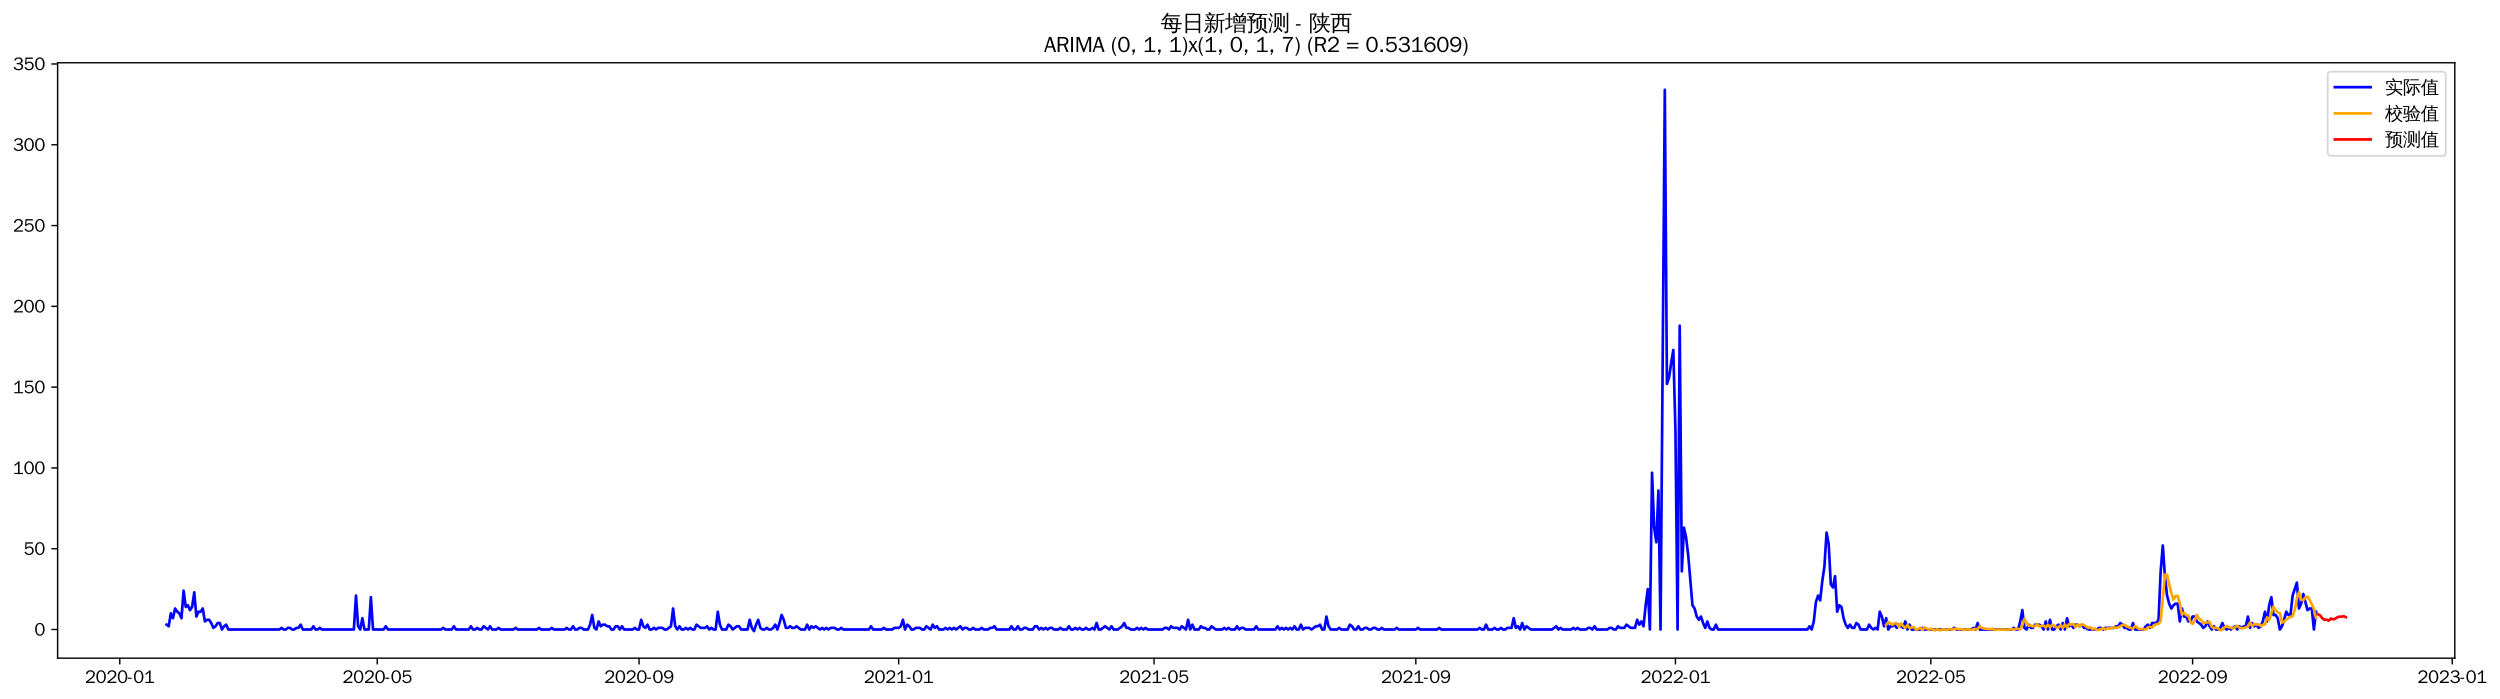 <?xml version="1.0" encoding="utf-8" standalone="no"?>
<!DOCTYPE svg PUBLIC "-//W3C//DTD SVG 1.1//EN"
  "http://www.w3.org/Graphics/SVG/1.1/DTD/svg11.dtd">
<svg xmlns:xlink="http://www.w3.org/1999/xlink" width="1396.654pt" height="390.418pt" viewBox="0 0 1396.654 390.418" xmlns="http://www.w3.org/2000/svg" version="1.1">
 <defs>
  <style type="text/css">*{stroke-linejoin: round; stroke-linecap: butt}</style>
 </defs>
 <g id="figure_1">
  <g id="patch_1">
   <path d="M 0 390.418 
L 1396.654 390.418 
L 1396.654 -0 
L 0 -0 
z
" style="fill: #ffffff"/>
  </g>
  <g id="axes_1">
   <g id="patch_2">
    <path d="M 32.191 367.701 
L 1371.391 367.701 
L 1371.391 35.061 
L 32.191 35.061 
z
" style="fill: #ffffff"/>
   </g>
   <g id="matplotlib.axis_1">
    <g id="xtick_1">
     <g id="line2d_1">
      <defs>
       <path id="md386ec01cc" d="M 0 0 
L 0 3.5 
" style="stroke: #000000; stroke-width: 0.8"/>
      </defs>
      <g>
       <use xlink:href="#md386ec01cc" x="66.907" y="367.701" style="stroke: #000000; stroke-width: 0.8"/>
      </g>
     </g>
     <g id="text_1">
      <!-- 2020-01 -->
      <g transform="translate(47.417 381.557)scale(0.1 -0.1)">
       <defs>
        <path id="WenQuanYiZenHei-32" d="M 3488 0 
L 369 0 
L 369 456 
L 2150 1850 
Q 2931 2463 2931 3144 
Q 2931 3619 2488 3863 
Q 2231 4013 1931 4013 
Q 1425 4013 1113 3619 
Q 894 3356 881 3013 
L 369 3169 
Q 531 3981 1213 4300 
Q 1544 4456 1950 4456 
Q 2631 4456 3088 4044 
L 3225 3888 
L 3350 3706 
Q 3481 3444 3481 3144 
Q 3481 2313 2519 1569 
L 1069 456 
L 3488 456 
L 3488 0 
z
" transform="scale(0.016)"/>
        <path id="WenQuanYiZenHei-30" d="M 3581 2175 
Q 3581 1288 3169 638 
Q 2713 -63 1938 -63 
Q 1025 -63 563 831 
Q 256 1425 256 2188 
Q 256 3188 700 3819 
Q 1138 4456 1888 4456 
Q 2863 4456 3306 3500 
Q 3581 2925 3581 2175 
z
M 3019 2100 
Q 3019 3356 2500 3806 
L 2350 3919 
Q 2144 4031 1888 4031 
Q 1100 4031 888 2956 
Q 819 2625 819 2225 
Q 819 1013 1338 569 
Q 1588 356 1938 356 
Q 2675 356 2925 1294 
Q 3019 1663 3019 2100 
z
" transform="scale(0.016)"/>
        <path id="WenQuanYiZenHei-2d" d="M 1363 1444 
L 0 1444 
L 0 1844 
L 1363 1844 
L 1363 1444 
z
" transform="scale(0.016)"/>
        <path id="WenQuanYiZenHei-31" d="M 3556 0 
L 488 0 
L 488 406 
L 1800 406 
L 1800 3725 
Q 1231 3125 588 2788 
L 588 3338 
Q 1456 3781 1931 4388 
L 2331 4388 
L 2331 406 
L 3556 406 
L 3556 0 
z
" transform="scale(0.016)"/>
       </defs>
       <use xlink:href="#WenQuanYiZenHei-32"/>
       <use xlink:href="#WenQuanYiZenHei-30" x="59.961"/>
       <use xlink:href="#WenQuanYiZenHei-32" x="119.922"/>
       <use xlink:href="#WenQuanYiZenHei-30" x="179.883"/>
       <use xlink:href="#WenQuanYiZenHei-2d" x="239.844"/>
       <use xlink:href="#WenQuanYiZenHei-30" x="269.824"/>
       <use xlink:href="#WenQuanYiZenHei-31" x="329.785"/>
      </g>
     </g>
    </g>
    <g id="xtick_2">
     <g id="line2d_2">
      <g>
       <use xlink:href="#md386ec01cc" x="210.766" y="367.701" style="stroke: #000000; stroke-width: 0.8"/>
      </g>
     </g>
     <g id="text_2">
      <!-- 2020-05 -->
      <g transform="translate(191.277 381.557)scale(0.1 -0.1)">
       <defs>
        <path id="WenQuanYiZenHei-35" d="M 3531 1488 
Q 3531 688 2913 250 
Q 2456 -63 1844 -63 
Q 1175 -63 706 350 
Q 413 613 306 975 
L 781 1131 
Q 1000 538 1569 406 
Q 1706 369 1856 369 
Q 2550 369 2850 869 
Q 3000 1131 3000 1494 
Q 3000 2056 2581 2356 
Q 2319 2538 1969 2538 
Q 1400 2538 1031 2075 
Q 981 2013 938 1938 
L 500 2031 
L 644 4388 
L 3244 4388 
L 3200 3919 
L 1044 3919 
L 950 2500 
Q 1431 2975 2006 2975 
Q 2713 2975 3163 2475 
Q 3531 2063 3531 1488 
z
" transform="scale(0.016)"/>
       </defs>
       <use xlink:href="#WenQuanYiZenHei-32"/>
       <use xlink:href="#WenQuanYiZenHei-30" x="59.961"/>
       <use xlink:href="#WenQuanYiZenHei-32" x="119.922"/>
       <use xlink:href="#WenQuanYiZenHei-30" x="179.883"/>
       <use xlink:href="#WenQuanYiZenHei-2d" x="239.844"/>
       <use xlink:href="#WenQuanYiZenHei-30" x="269.824"/>
       <use xlink:href="#WenQuanYiZenHei-35" x="329.785"/>
      </g>
     </g>
    </g>
    <g id="xtick_3">
     <g id="line2d_3">
      <g>
       <use xlink:href="#md386ec01cc" x="357.004" y="367.701" style="stroke: #000000; stroke-width: 0.8"/>
      </g>
     </g>
     <g id="text_3">
      <!-- 2020-09 -->
      <g transform="translate(337.514 381.557)scale(0.1 -0.1)">
       <defs>
        <path id="WenQuanYiZenHei-39" d="M 3544 2300 
Q 3544 1163 3019 513 
Q 2563 -63 1775 -63 
Q 956 -63 563 488 
Q 463 631 394 813 
L 838 975 
Q 1025 494 1550 388 
Q 1656 369 1775 369 
Q 2594 369 2900 1325 
Q 3044 1769 3038 2313 
L 3025 2313 
Q 2675 1638 1944 1544 
Q 1844 1531 1744 1531 
Q 1050 1531 625 2031 
Q 294 2419 294 2963 
Q 294 3656 813 4094 
Q 1238 4456 1819 4456 
Q 2988 4456 3381 3363 
Q 3544 2900 3544 2300 
z
M 2925 2994 
Q 2925 3563 2469 3844 
Q 2206 4006 1863 4006 
Q 1275 4006 988 3563 
Q 844 3344 825 3056 
Q 819 3006 819 2956 
Q 819 2413 1269 2131 
Q 1538 1963 1875 1963 
Q 2363 1963 2681 2350 
Q 2925 2638 2925 2994 
z
" transform="scale(0.016)"/>
       </defs>
       <use xlink:href="#WenQuanYiZenHei-32"/>
       <use xlink:href="#WenQuanYiZenHei-30" x="59.961"/>
       <use xlink:href="#WenQuanYiZenHei-32" x="119.922"/>
       <use xlink:href="#WenQuanYiZenHei-30" x="179.883"/>
       <use xlink:href="#WenQuanYiZenHei-2d" x="239.844"/>
       <use xlink:href="#WenQuanYiZenHei-30" x="269.824"/>
       <use xlink:href="#WenQuanYiZenHei-39" x="329.785"/>
      </g>
     </g>
    </g>
    <g id="xtick_4">
     <g id="line2d_4">
      <g>
       <use xlink:href="#md386ec01cc" x="502.052" y="367.701" style="stroke: #000000; stroke-width: 0.8"/>
      </g>
     </g>
     <g id="text_4">
      <!-- 2021-01 -->
      <g transform="translate(482.562 381.557)scale(0.1 -0.1)">
       <use xlink:href="#WenQuanYiZenHei-32"/>
       <use xlink:href="#WenQuanYiZenHei-30" x="59.961"/>
       <use xlink:href="#WenQuanYiZenHei-32" x="119.922"/>
       <use xlink:href="#WenQuanYiZenHei-31" x="179.883"/>
       <use xlink:href="#WenQuanYiZenHei-2d" x="239.844"/>
       <use xlink:href="#WenQuanYiZenHei-30" x="269.824"/>
       <use xlink:href="#WenQuanYiZenHei-31" x="329.785"/>
      </g>
     </g>
    </g>
    <g id="xtick_5">
     <g id="line2d_5">
      <g>
       <use xlink:href="#md386ec01cc" x="644.722" y="367.701" style="stroke: #000000; stroke-width: 0.8"/>
      </g>
     </g>
     <g id="text_5">
      <!-- 2021-05 -->
      <g transform="translate(625.233 381.557)scale(0.1 -0.1)">
       <use xlink:href="#WenQuanYiZenHei-32"/>
       <use xlink:href="#WenQuanYiZenHei-30" x="59.961"/>
       <use xlink:href="#WenQuanYiZenHei-32" x="119.922"/>
       <use xlink:href="#WenQuanYiZenHei-31" x="179.883"/>
       <use xlink:href="#WenQuanYiZenHei-2d" x="239.844"/>
       <use xlink:href="#WenQuanYiZenHei-30" x="269.824"/>
       <use xlink:href="#WenQuanYiZenHei-35" x="329.785"/>
      </g>
     </g>
    </g>
    <g id="xtick_6">
     <g id="line2d_6">
      <g>
       <use xlink:href="#md386ec01cc" x="790.96" y="367.701" style="stroke: #000000; stroke-width: 0.8"/>
      </g>
     </g>
     <g id="text_6">
      <!-- 2021-09 -->
      <g transform="translate(771.47 381.557)scale(0.1 -0.1)">
       <use xlink:href="#WenQuanYiZenHei-32"/>
       <use xlink:href="#WenQuanYiZenHei-30" x="59.961"/>
       <use xlink:href="#WenQuanYiZenHei-32" x="119.922"/>
       <use xlink:href="#WenQuanYiZenHei-31" x="179.883"/>
       <use xlink:href="#WenQuanYiZenHei-2d" x="239.844"/>
       <use xlink:href="#WenQuanYiZenHei-30" x="269.824"/>
       <use xlink:href="#WenQuanYiZenHei-39" x="329.785"/>
      </g>
     </g>
    </g>
    <g id="xtick_7">
     <g id="line2d_7">
      <g>
       <use xlink:href="#md386ec01cc" x="936.008" y="367.701" style="stroke: #000000; stroke-width: 0.8"/>
      </g>
     </g>
     <g id="text_7">
      <!-- 2022-01 -->
      <g transform="translate(916.518 381.557)scale(0.1 -0.1)">
       <use xlink:href="#WenQuanYiZenHei-32"/>
       <use xlink:href="#WenQuanYiZenHei-30" x="59.961"/>
       <use xlink:href="#WenQuanYiZenHei-32" x="119.922"/>
       <use xlink:href="#WenQuanYiZenHei-32" x="179.883"/>
       <use xlink:href="#WenQuanYiZenHei-2d" x="239.844"/>
       <use xlink:href="#WenQuanYiZenHei-30" x="269.824"/>
       <use xlink:href="#WenQuanYiZenHei-31" x="329.785"/>
      </g>
     </g>
    </g>
    <g id="xtick_8">
     <g id="line2d_8">
      <g>
       <use xlink:href="#md386ec01cc" x="1078.678" y="367.701" style="stroke: #000000; stroke-width: 0.8"/>
      </g>
     </g>
     <g id="text_8">
      <!-- 2022-05 -->
      <g transform="translate(1059.189 381.557)scale(0.1 -0.1)">
       <use xlink:href="#WenQuanYiZenHei-32"/>
       <use xlink:href="#WenQuanYiZenHei-30" x="59.961"/>
       <use xlink:href="#WenQuanYiZenHei-32" x="119.922"/>
       <use xlink:href="#WenQuanYiZenHei-32" x="179.883"/>
       <use xlink:href="#WenQuanYiZenHei-2d" x="239.844"/>
       <use xlink:href="#WenQuanYiZenHei-30" x="269.824"/>
       <use xlink:href="#WenQuanYiZenHei-35" x="329.785"/>
      </g>
     </g>
    </g>
    <g id="xtick_9">
     <g id="line2d_9">
      <g>
       <use xlink:href="#md386ec01cc" x="1224.916" y="367.701" style="stroke: #000000; stroke-width: 0.8"/>
      </g>
     </g>
     <g id="text_9">
      <!-- 2022-09 -->
      <g transform="translate(1205.426 381.557)scale(0.1 -0.1)">
       <use xlink:href="#WenQuanYiZenHei-32"/>
       <use xlink:href="#WenQuanYiZenHei-30" x="59.961"/>
       <use xlink:href="#WenQuanYiZenHei-32" x="119.922"/>
       <use xlink:href="#WenQuanYiZenHei-32" x="179.883"/>
       <use xlink:href="#WenQuanYiZenHei-2d" x="239.844"/>
       <use xlink:href="#WenQuanYiZenHei-30" x="269.824"/>
       <use xlink:href="#WenQuanYiZenHei-39" x="329.785"/>
      </g>
     </g>
    </g>
    <g id="xtick_10">
     <g id="line2d_10">
      <g>
       <use xlink:href="#md386ec01cc" x="1369.964" y="367.701" style="stroke: #000000; stroke-width: 0.8"/>
      </g>
     </g>
     <g id="text_10">
      <!-- 2023-01 -->
      <g transform="translate(1350.474 381.557)scale(0.1 -0.1)">
       <defs>
        <path id="WenQuanYiZenHei-33" d="M 3588 1231 
Q 3588 494 2875 144 
Q 2450 -63 1925 -63 
Q 1044 -63 556 488 
Q 356 706 256 1000 
L 769 1169 
Q 994 375 1913 375 
Q 2631 375 2900 788 
Q 3019 975 3019 1231 
Q 3019 1638 2638 1881 
Q 2325 2081 1613 2069 
L 1338 2069 
L 1338 2494 
Q 1969 2494 2094 2506 
Q 2325 2544 2463 2613 
Q 2763 2756 2844 3100 
Q 2863 3169 2863 3244 
Q 2863 3744 2381 3944 
L 2163 4006 
Q 2056 4025 1931 4025 
Q 1388 4025 1075 3631 
Q 969 3488 906 3313 
L 419 3456 
Q 675 4150 1400 4369 
Q 1669 4456 1975 4456 
Q 2694 4456 3106 4050 
Q 3419 3744 3419 3275 
Q 3419 2813 3025 2513 
Q 2825 2356 2575 2319 
L 2575 2306 
Q 3181 2213 3450 1769 
Q 3588 1525 3588 1231 
z
" transform="scale(0.016)"/>
       </defs>
       <use xlink:href="#WenQuanYiZenHei-32"/>
       <use xlink:href="#WenQuanYiZenHei-30" x="59.961"/>
       <use xlink:href="#WenQuanYiZenHei-32" x="119.922"/>
       <use xlink:href="#WenQuanYiZenHei-33" x="179.883"/>
       <use xlink:href="#WenQuanYiZenHei-2d" x="239.844"/>
       <use xlink:href="#WenQuanYiZenHei-30" x="269.824"/>
       <use xlink:href="#WenQuanYiZenHei-31" x="329.785"/>
      </g>
     </g>
    </g>
   </g>
   <g id="matplotlib.axis_2">
    <g id="ytick_1">
     <g id="line2d_11">
      <defs>
       <path id="mc57e47aea0" d="M 0 0 
L -3.5 0 
" style="stroke: #000000; stroke-width: 0.8"/>
      </defs>
      <g>
       <use xlink:href="#mc57e47aea0" x="32.191" y="351.678" style="stroke: #000000; stroke-width: 0.8"/>
      </g>
     </g>
     <g id="text_11">
      <!-- 0 -->
      <g transform="translate(19.194 355.106)scale(0.1 -0.1)">
       <use xlink:href="#WenQuanYiZenHei-30"/>
      </g>
     </g>
    </g>
    <g id="ytick_2">
     <g id="line2d_12">
      <g>
       <use xlink:href="#mc57e47aea0" x="32.191" y="306.544" style="stroke: #000000; stroke-width: 0.8"/>
      </g>
     </g>
     <g id="text_12">
      <!-- 50 -->
      <g transform="translate(13.197 309.972)scale(0.1 -0.1)">
       <use xlink:href="#WenQuanYiZenHei-35"/>
       <use xlink:href="#WenQuanYiZenHei-30" x="59.961"/>
      </g>
     </g>
    </g>
    <g id="ytick_3">
     <g id="line2d_13">
      <g>
       <use xlink:href="#mc57e47aea0" x="32.191" y="261.41" style="stroke: #000000; stroke-width: 0.8"/>
      </g>
     </g>
     <g id="text_13">
      <!-- 100 -->
      <g transform="translate(7.2 264.838)scale(0.1 -0.1)">
       <use xlink:href="#WenQuanYiZenHei-31"/>
       <use xlink:href="#WenQuanYiZenHei-30" x="59.961"/>
       <use xlink:href="#WenQuanYiZenHei-30" x="119.922"/>
      </g>
     </g>
    </g>
    <g id="ytick_4">
     <g id="line2d_14">
      <g>
       <use xlink:href="#mc57e47aea0" x="32.191" y="216.275" style="stroke: #000000; stroke-width: 0.8"/>
      </g>
     </g>
     <g id="text_14">
      <!-- 150 -->
      <g transform="translate(7.2 219.703)scale(0.1 -0.1)">
       <use xlink:href="#WenQuanYiZenHei-31"/>
       <use xlink:href="#WenQuanYiZenHei-35" x="59.961"/>
       <use xlink:href="#WenQuanYiZenHei-30" x="119.922"/>
      </g>
     </g>
    </g>
    <g id="ytick_5">
     <g id="line2d_15">
      <g>
       <use xlink:href="#mc57e47aea0" x="32.191" y="171.141" style="stroke: #000000; stroke-width: 0.8"/>
      </g>
     </g>
     <g id="text_15">
      <!-- 200 -->
      <g transform="translate(7.2 174.569)scale(0.1 -0.1)">
       <use xlink:href="#WenQuanYiZenHei-32"/>
       <use xlink:href="#WenQuanYiZenHei-30" x="59.961"/>
       <use xlink:href="#WenQuanYiZenHei-30" x="119.922"/>
      </g>
     </g>
    </g>
    <g id="ytick_6">
     <g id="line2d_16">
      <g>
       <use xlink:href="#mc57e47aea0" x="32.191" y="126.007" style="stroke: #000000; stroke-width: 0.8"/>
      </g>
     </g>
     <g id="text_16">
      <!-- 250 -->
      <g transform="translate(7.2 129.435)scale(0.1 -0.1)">
       <use xlink:href="#WenQuanYiZenHei-32"/>
       <use xlink:href="#WenQuanYiZenHei-35" x="59.961"/>
       <use xlink:href="#WenQuanYiZenHei-30" x="119.922"/>
      </g>
     </g>
    </g>
    <g id="ytick_7">
     <g id="line2d_17">
      <g>
       <use xlink:href="#mc57e47aea0" x="32.191" y="80.872" style="stroke: #000000; stroke-width: 0.8"/>
      </g>
     </g>
     <g id="text_17">
      <!-- 300 -->
      <g transform="translate(7.2 84.3)scale(0.1 -0.1)">
       <use xlink:href="#WenQuanYiZenHei-33"/>
       <use xlink:href="#WenQuanYiZenHei-30" x="59.961"/>
       <use xlink:href="#WenQuanYiZenHei-30" x="119.922"/>
      </g>
     </g>
    </g>
    <g id="ytick_8">
     <g id="line2d_18">
      <g>
       <use xlink:href="#mc57e47aea0" x="32.191" y="35.738" style="stroke: #000000; stroke-width: 0.8"/>
      </g>
     </g>
     <g id="text_18">
      <!-- 350 -->
      <g transform="translate(7.2 39.166)scale(0.1 -0.1)">
       <use xlink:href="#WenQuanYiZenHei-33"/>
       <use xlink:href="#WenQuanYiZenHei-35" x="59.961"/>
       <use xlink:href="#WenQuanYiZenHei-30" x="119.922"/>
      </g>
     </g>
    </g>
   </g>
   <g id="line2d_19">
    <path d="M 93.063 348.97 
L 94.252 349.873 
L 95.441 342.651 
L 96.63 345.36 
L 97.819 339.943 
L 99.008 341.749 
L 100.197 342.651 
L 101.386 345.36 
L 102.575 330.014 
L 103.764 339.041 
L 104.953 338.138 
L 106.141 340.846 
L 107.33 339.041 
L 108.519 330.917 
L 109.708 344.457 
L 110.897 341.749 
L 112.086 341.749 
L 113.275 339.943 
L 114.464 347.165 
L 115.653 346.262 
L 116.842 346.262 
L 118.031 348.068 
L 119.22 350.776 
L 120.409 349.873 
L 121.597 348.068 
L 122.786 348.068 
L 123.975 351.678 
L 125.164 349.873 
L 126.353 348.97 
L 127.542 351.678 
L 156.076 351.678 
L 157.265 350.776 
L 158.454 351.678 
L 159.643 351.678 
L 160.832 350.776 
L 162.021 350.776 
L 163.21 351.678 
L 164.399 351.678 
L 165.588 350.776 
L 166.776 350.776 
L 167.965 348.97 
L 169.154 351.678 
L 173.91 351.678 
L 175.099 349.873 
L 176.288 351.678 
L 177.477 351.678 
L 178.666 350.776 
L 179.855 351.678 
L 197.688 351.678 
L 198.877 332.722 
L 200.066 349.873 
L 201.255 351.678 
L 202.444 345.36 
L 203.633 351.678 
L 206.011 351.678 
L 207.2 333.625 
L 208.389 351.678 
L 214.333 351.678 
L 215.522 349.873 
L 216.711 351.678 
L 246.434 351.678 
L 247.623 350.776 
L 248.812 351.678 
L 252.379 351.678 
L 253.568 349.873 
L 254.757 351.678 
L 261.89 351.678 
L 263.079 349.873 
L 264.268 351.678 
L 265.457 351.678 
L 266.646 350.776 
L 267.835 351.678 
L 269.024 351.678 
L 270.212 349.873 
L 272.59 351.678 
L 273.779 349.873 
L 274.968 351.678 
L 277.346 351.678 
L 278.535 350.776 
L 279.724 351.678 
L 286.857 351.678 
L 288.046 350.776 
L 289.235 351.678 
L 299.936 351.678 
L 301.124 350.776 
L 302.313 351.678 
L 307.069 351.678 
L 308.258 350.776 
L 309.447 351.678 
L 315.391 351.678 
L 316.58 350.776 
L 317.769 351.678 
L 318.958 351.678 
L 320.147 349.873 
L 321.336 351.678 
L 322.525 351.678 
L 323.714 350.776 
L 324.903 350.776 
L 326.092 351.678 
L 328.47 351.678 
L 329.659 348.97 
L 330.847 343.554 
L 332.036 350.776 
L 333.225 351.678 
L 334.414 347.165 
L 335.603 349.873 
L 336.792 348.97 
L 337.981 348.97 
L 339.17 349.873 
L 340.359 349.873 
L 341.548 351.678 
L 342.737 351.678 
L 343.926 349.873 
L 345.114 349.873 
L 346.303 351.678 
L 347.492 349.873 
L 348.681 351.678 
L 353.437 351.678 
L 354.626 350.776 
L 355.815 351.678 
L 357.004 351.678 
L 358.193 346.262 
L 359.382 349.873 
L 360.57 350.776 
L 361.759 348.97 
L 362.948 351.678 
L 364.137 351.678 
L 365.326 350.776 
L 366.515 351.678 
L 367.704 350.776 
L 370.082 350.776 
L 371.271 351.678 
L 372.46 351.678 
L 374.837 349.873 
L 376.026 339.943 
L 377.215 349.873 
L 378.404 351.678 
L 379.593 349.873 
L 380.782 351.678 
L 381.971 351.678 
L 383.16 350.776 
L 384.349 351.678 
L 385.538 350.776 
L 386.727 351.678 
L 387.916 351.678 
L 389.105 348.97 
L 391.482 350.776 
L 393.86 350.776 
L 395.049 349.873 
L 396.238 351.678 
L 397.427 350.776 
L 398.616 351.678 
L 399.805 351.678 
L 400.994 341.749 
L 402.183 348.97 
L 403.372 351.678 
L 405.749 351.678 
L 406.938 348.97 
L 408.127 349.873 
L 409.316 351.678 
L 411.694 349.873 
L 412.883 349.873 
L 414.072 351.678 
L 417.639 351.678 
L 418.828 346.262 
L 420.016 350.776 
L 421.205 352.581 
L 422.394 348.97 
L 423.583 346.262 
L 424.772 350.776 
L 425.961 351.678 
L 427.15 351.678 
L 428.339 350.776 
L 429.528 351.678 
L 430.717 351.678 
L 431.906 350.776 
L 433.095 348.97 
L 434.284 351.678 
L 435.472 348.068 
L 436.661 343.554 
L 437.85 346.262 
L 439.039 350.776 
L 440.228 350.776 
L 441.417 349.873 
L 442.606 350.776 
L 443.795 350.776 
L 444.984 349.873 
L 447.362 351.678 
L 449.739 351.678 
L 450.928 348.97 
L 452.117 351.678 
L 453.306 349.873 
L 454.495 350.776 
L 455.684 349.873 
L 458.062 351.678 
L 459.251 350.776 
L 460.44 351.678 
L 461.629 350.776 
L 462.818 351.678 
L 464.007 350.776 
L 466.384 350.776 
L 467.573 351.678 
L 468.762 351.678 
L 469.951 350.776 
L 471.14 351.678 
L 485.407 351.678 
L 486.596 349.873 
L 487.785 351.678 
L 492.541 351.678 
L 493.73 350.776 
L 494.918 351.678 
L 498.485 351.678 
L 499.674 350.776 
L 502.052 350.776 
L 503.241 349.873 
L 504.43 346.262 
L 505.619 351.678 
L 506.808 348.97 
L 507.997 349.873 
L 509.186 351.678 
L 510.374 351.678 
L 511.563 350.776 
L 513.941 350.776 
L 515.13 351.678 
L 516.319 351.678 
L 517.508 349.873 
L 519.886 351.678 
L 521.075 348.97 
L 522.264 350.776 
L 523.453 349.873 
L 524.641 351.678 
L 527.019 351.678 
L 528.208 350.776 
L 529.397 351.678 
L 530.586 350.776 
L 531.775 351.678 
L 532.964 350.776 
L 534.153 351.678 
L 536.531 349.873 
L 537.72 351.678 
L 538.909 350.776 
L 540.097 350.776 
L 541.286 351.678 
L 542.475 351.678 
L 543.664 350.776 
L 544.853 351.678 
L 547.231 351.678 
L 548.42 350.776 
L 549.609 351.678 
L 551.987 351.678 
L 553.176 350.776 
L 554.364 350.776 
L 555.553 349.873 
L 556.742 351.678 
L 563.876 351.678 
L 565.065 349.873 
L 566.254 351.678 
L 567.443 351.678 
L 568.632 349.873 
L 569.82 351.678 
L 571.009 351.678 
L 572.198 350.776 
L 573.387 350.776 
L 574.576 351.678 
L 576.954 351.678 
L 578.143 349.873 
L 579.332 349.873 
L 580.521 351.678 
L 581.71 350.776 
L 582.899 351.678 
L 584.087 350.776 
L 585.276 351.678 
L 586.465 350.776 
L 587.654 350.776 
L 588.843 351.678 
L 591.221 351.678 
L 592.41 350.776 
L 593.599 351.678 
L 595.977 351.678 
L 597.166 349.873 
L 598.355 351.678 
L 599.543 351.678 
L 600.732 350.776 
L 601.921 351.678 
L 603.11 350.776 
L 604.299 351.678 
L 605.488 351.678 
L 606.677 350.776 
L 607.866 351.678 
L 609.055 351.678 
L 610.244 350.776 
L 611.433 351.678 
L 612.622 348.068 
L 613.811 351.678 
L 614.999 351.678 
L 617.377 349.873 
L 619.755 351.678 
L 620.944 349.873 
L 622.133 351.678 
L 624.511 351.678 
L 626.889 349.873 
L 628.078 348.068 
L 629.266 350.776 
L 630.455 350.776 
L 631.644 351.678 
L 634.022 351.678 
L 635.211 350.776 
L 636.4 351.678 
L 637.589 350.776 
L 638.778 351.678 
L 639.967 350.776 
L 641.156 351.678 
L 649.478 351.678 
L 650.667 350.776 
L 651.856 350.776 
L 653.045 351.678 
L 654.234 349.873 
L 655.423 350.776 
L 657.801 350.776 
L 658.989 351.678 
L 660.178 349.873 
L 662.556 351.678 
L 663.745 346.262 
L 664.934 351.678 
L 666.123 348.97 
L 667.312 351.678 
L 669.69 351.678 
L 670.879 349.873 
L 672.068 350.776 
L 673.257 350.776 
L 674.445 351.678 
L 675.634 351.678 
L 676.823 349.873 
L 679.201 351.678 
L 682.768 351.678 
L 683.957 350.776 
L 685.146 351.678 
L 686.335 350.776 
L 687.524 351.678 
L 689.901 351.678 
L 691.09 349.873 
L 692.279 351.678 
L 693.468 350.776 
L 694.657 350.776 
L 695.846 351.678 
L 700.602 351.678 
L 701.791 349.873 
L 702.98 351.678 
L 712.491 351.678 
L 713.68 349.873 
L 714.869 351.678 
L 716.058 350.776 
L 717.247 351.678 
L 718.436 350.776 
L 719.624 351.678 
L 720.813 350.776 
L 722.002 351.678 
L 723.191 349.873 
L 724.38 351.678 
L 725.569 351.678 
L 726.758 348.97 
L 727.947 351.678 
L 729.136 350.776 
L 731.514 350.776 
L 732.703 351.678 
L 735.08 349.873 
L 736.269 349.873 
L 737.458 348.97 
L 738.647 351.678 
L 739.836 351.678 
L 741.025 344.457 
L 742.214 349.873 
L 743.403 351.678 
L 746.97 351.678 
L 748.159 350.776 
L 749.347 351.678 
L 752.914 351.678 
L 754.103 348.97 
L 755.292 349.873 
L 756.481 351.678 
L 757.67 351.678 
L 758.859 349.873 
L 760.048 351.678 
L 761.237 351.678 
L 762.426 350.776 
L 763.614 350.776 
L 764.803 351.678 
L 765.992 351.678 
L 767.181 350.776 
L 768.37 350.776 
L 769.559 351.678 
L 770.748 351.678 
L 771.937 350.776 
L 773.126 351.678 
L 779.07 351.678 
L 780.259 350.776 
L 781.448 351.678 
L 790.96 351.678 
L 792.149 350.776 
L 793.337 351.678 
L 802.849 351.678 
L 804.038 350.776 
L 805.227 351.678 
L 825.438 351.678 
L 826.627 350.776 
L 827.816 351.678 
L 829.005 351.678 
L 830.194 348.97 
L 831.383 351.678 
L 833.761 351.678 
L 834.95 350.776 
L 836.139 351.678 
L 837.328 351.678 
L 838.516 350.776 
L 839.705 351.678 
L 840.894 351.678 
L 842.083 350.776 
L 844.461 350.776 
L 845.65 345.36 
L 846.839 350.776 
L 848.028 349.873 
L 849.217 351.678 
L 850.406 348.068 
L 851.595 351.678 
L 852.784 349.873 
L 855.161 351.678 
L 867.051 351.678 
L 869.428 349.873 
L 870.617 351.678 
L 871.806 350.776 
L 872.995 351.678 
L 877.751 351.678 
L 878.94 350.776 
L 880.129 351.678 
L 881.318 350.776 
L 882.507 351.678 
L 886.073 351.678 
L 887.262 350.776 
L 888.451 350.776 
L 889.64 351.678 
L 890.829 349.873 
L 892.018 351.678 
L 897.962 351.678 
L 899.151 350.776 
L 900.34 350.776 
L 901.529 351.678 
L 902.718 351.678 
L 903.907 349.873 
L 905.096 350.776 
L 907.474 350.776 
L 908.663 348.97 
L 911.041 350.776 
L 913.418 350.776 
L 914.607 346.262 
L 915.796 348.97 
L 916.985 347.165 
L 918.174 349.873 
L 919.363 338.138 
L 920.552 329.111 
L 921.741 351.678 
L 922.93 264.118 
L 924.119 294.809 
L 925.308 302.933 
L 926.497 274.047 
L 927.686 351.678 
L 930.063 50.181 
L 931.252 214.47 
L 932.441 210.859 
L 933.63 202.735 
L 934.819 195.514 
L 936.008 240.648 
L 937.197 351.678 
L 938.386 181.973 
L 939.575 319.182 
L 940.764 294.809 
L 941.953 300.225 
L 943.141 310.155 
L 945.519 338.138 
L 946.708 339.943 
L 947.897 344.457 
L 949.086 346.262 
L 950.275 344.457 
L 951.464 348.068 
L 952.653 350.776 
L 953.842 347.165 
L 955.031 350.776 
L 956.22 351.678 
L 957.409 351.678 
L 958.597 348.97 
L 959.786 351.678 
L 1009.721 351.678 
L 1010.91 349.873 
L 1012.099 351.678 
L 1013.288 347.165 
L 1014.477 336.333 
L 1015.666 332.722 
L 1016.855 335.43 
L 1018.043 324.598 
L 1019.232 316.474 
L 1020.421 297.517 
L 1021.61 303.836 
L 1022.799 326.403 
L 1023.988 328.208 
L 1025.177 321.89 
L 1026.366 341.749 
L 1027.555 338.138 
L 1028.744 339.041 
L 1029.933 345.36 
L 1031.122 348.97 
L 1032.311 350.776 
L 1033.499 348.97 
L 1034.688 350.776 
L 1035.877 350.776 
L 1037.066 348.068 
L 1038.255 348.97 
L 1039.444 351.678 
L 1043.011 351.678 
L 1044.2 348.97 
L 1045.389 350.776 
L 1046.578 351.678 
L 1047.766 350.776 
L 1048.955 351.678 
L 1050.144 341.749 
L 1051.333 344.457 
L 1052.522 349.873 
L 1053.711 345.36 
L 1054.9 351.678 
L 1056.089 349.873 
L 1057.278 349.873 
L 1058.467 348.97 
L 1059.656 350.776 
L 1060.845 348.97 
L 1063.222 350.776 
L 1064.411 347.165 
L 1065.6 351.678 
L 1066.789 348.97 
L 1067.978 351.678 
L 1072.734 351.678 
L 1073.923 350.776 
L 1075.112 351.678 
L 1090.568 351.678 
L 1091.757 350.776 
L 1092.945 351.678 
L 1101.268 351.678 
L 1102.457 350.776 
L 1103.646 351.678 
L 1104.835 348.068 
L 1106.024 351.678 
L 1123.857 351.678 
L 1125.046 350.776 
L 1126.235 351.678 
L 1127.424 351.678 
L 1128.613 347.165 
L 1129.802 340.846 
L 1130.991 350.776 
L 1132.18 351.678 
L 1133.369 348.97 
L 1134.558 350.776 
L 1135.747 350.776 
L 1136.936 348.97 
L 1139.313 348.97 
L 1140.502 349.873 
L 1141.691 351.678 
L 1142.88 347.165 
L 1144.069 351.678 
L 1145.258 346.262 
L 1146.447 351.678 
L 1147.636 351.678 
L 1148.825 349.873 
L 1150.014 348.97 
L 1151.203 351.678 
L 1152.391 348.068 
L 1153.58 351.678 
L 1154.769 345.36 
L 1155.958 349.873 
L 1157.147 348.97 
L 1158.336 350.776 
L 1159.525 348.97 
L 1160.714 348.97 
L 1161.903 349.873 
L 1163.092 348.97 
L 1164.281 350.776 
L 1165.47 350.776 
L 1166.659 351.678 
L 1171.414 351.678 
L 1172.603 350.776 
L 1173.792 350.776 
L 1174.981 351.678 
L 1176.17 350.776 
L 1180.926 350.776 
L 1182.114 349.873 
L 1183.303 349.873 
L 1184.492 348.068 
L 1185.681 348.97 
L 1186.87 350.776 
L 1188.059 350.776 
L 1189.248 351.678 
L 1190.437 351.678 
L 1191.626 348.068 
L 1192.815 351.678 
L 1197.57 351.678 
L 1198.759 349.873 
L 1199.948 348.97 
L 1201.137 350.776 
L 1202.326 348.068 
L 1204.704 348.068 
L 1205.893 346.262 
L 1207.082 319.182 
L 1208.271 304.739 
L 1209.46 321.89 
L 1210.649 332.722 
L 1211.838 337.235 
L 1213.026 339.943 
L 1214.215 338.138 
L 1215.404 337.235 
L 1216.593 337.235 
L 1217.782 347.165 
L 1218.971 339.943 
L 1220.16 344.457 
L 1221.349 344.457 
L 1222.538 347.165 
L 1223.727 347.165 
L 1224.916 344.457 
L 1226.105 344.457 
L 1227.293 347.165 
L 1229.671 348.97 
L 1230.86 350.776 
L 1232.049 349.873 
L 1233.238 347.165 
L 1234.427 349.873 
L 1235.616 351.678 
L 1236.805 349.873 
L 1237.994 351.678 
L 1239.183 351.678 
L 1240.372 350.776 
L 1241.561 348.068 
L 1242.749 350.776 
L 1243.938 351.678 
L 1245.127 350.776 
L 1246.316 351.678 
L 1248.694 349.873 
L 1249.883 351.678 
L 1251.072 349.873 
L 1252.261 350.776 
L 1253.45 349.873 
L 1254.639 349.873 
L 1255.828 344.457 
L 1257.016 350.776 
L 1258.205 348.068 
L 1259.394 349.873 
L 1260.583 348.97 
L 1261.772 350.776 
L 1262.961 349.873 
L 1264.15 347.165 
L 1265.339 341.749 
L 1266.528 347.165 
L 1267.717 338.138 
L 1268.906 333.625 
L 1270.095 343.554 
L 1271.284 343.554 
L 1272.472 345.36 
L 1273.661 351.678 
L 1274.85 349.873 
L 1276.039 346.262 
L 1277.228 341.749 
L 1278.417 343.554 
L 1279.606 343.554 
L 1280.795 332.722 
L 1283.173 325.5 
L 1284.362 339.943 
L 1285.551 337.235 
L 1286.739 331.819 
L 1289.117 340.846 
L 1290.306 339.943 
L 1291.495 339.943 
L 1292.684 351.678 
L 1293.873 341.749 
L 1293.873 341.749 
" clip-path="url(#p59f675c29e)" style="fill: none; stroke: #0000ff; stroke-width: 1.5; stroke-linecap: square"/>
   </g>
   <g id="line2d_20">
    <path d="M 1053.711 349.051 
L 1054.9 347.468 
L 1057.278 349.039 
L 1058.467 348.257 
L 1059.656 348.112 
L 1060.845 350.246 
L 1062.034 348.321 
L 1063.222 349.818 
L 1064.411 350.76 
L 1065.6 349.078 
L 1066.789 350.874 
L 1069.167 350.23 
L 1070.356 351.865 
L 1071.545 351.397 
L 1072.734 350.715 
L 1073.923 351.793 
L 1075.112 350.574 
L 1076.301 351.094 
L 1077.489 351.89 
L 1078.678 351.17 
L 1081.056 352.176 
L 1082.245 351.42 
L 1083.434 352.141 
L 1084.623 351.919 
L 1085.812 351.472 
L 1087.001 351.963 
L 1089.379 351.35 
L 1090.568 351.836 
L 1091.757 351.38 
L 1092.945 351.114 
L 1094.134 351.585 
L 1095.323 351.374 
L 1097.701 351.851 
L 1098.89 351.558 
L 1101.268 351.826 
L 1103.646 351.4 
L 1104.835 351.463 
L 1106.024 349.791 
L 1107.213 350.783 
L 1108.401 351.11 
L 1111.968 351.564 
L 1113.157 351.17 
L 1114.346 351.971 
L 1115.535 351.751 
L 1119.102 351.753 
L 1120.291 351.707 
L 1121.48 351.978 
L 1122.668 351.478 
L 1123.857 351.625 
L 1125.046 351.617 
L 1126.235 351.206 
L 1128.613 351.537 
L 1129.802 349.374 
L 1130.991 345.74 
L 1132.18 347.987 
L 1133.369 349.559 
L 1134.558 349.433 
L 1135.747 350.05 
L 1136.936 349.767 
L 1138.124 348.67 
L 1139.313 349.996 
L 1141.691 349.464 
L 1142.88 350.621 
L 1144.069 349.049 
L 1145.258 350.388 
L 1146.447 348.986 
L 1147.636 349.449 
L 1148.825 350.489 
L 1150.014 350.644 
L 1151.203 349.18 
L 1152.391 350.924 
L 1153.58 348.806 
L 1154.769 350.539 
L 1155.958 348.674 
L 1157.147 348.955 
L 1158.336 348.564 
L 1159.525 350.38 
L 1160.714 348.866 
L 1161.903 349.923 
L 1163.092 348.775 
L 1164.281 349.164 
L 1166.659 350.815 
L 1167.847 350.445 
L 1169.036 351.562 
L 1170.225 351.093 
L 1171.414 351.953 
L 1172.603 351.88 
L 1174.981 350.895 
L 1176.17 351.735 
L 1177.359 350.945 
L 1178.548 351.201 
L 1179.737 350.629 
L 1180.926 350.541 
L 1182.114 350.666 
L 1183.303 350.552 
L 1184.492 349.814 
L 1185.681 349.248 
L 1186.87 348.911 
L 1188.059 349.997 
L 1190.437 350.873 
L 1191.626 351.081 
L 1192.815 349.746 
L 1195.193 351.467 
L 1196.382 351.409 
L 1198.759 351.715 
L 1199.948 350.493 
L 1201.137 350.269 
L 1202.326 350.513 
L 1203.515 349.164 
L 1205.893 348.411 
L 1207.082 347.14 
L 1209.46 321.006 
L 1210.649 321.033 
L 1211.838 326.485 
L 1213.026 331.295 
L 1214.215 334.996 
L 1215.404 332.963 
L 1216.593 332.876 
L 1217.782 337.195 
L 1218.971 343.411 
L 1220.16 342.349 
L 1221.349 343.709 
L 1222.538 343.944 
L 1223.727 347.485 
L 1224.916 348.629 
L 1226.105 346.582 
L 1227.293 343.566 
L 1228.482 345.48 
L 1229.671 346.395 
L 1230.86 347.993 
L 1232.049 347.929 
L 1233.238 347.624 
L 1234.427 347.515 
L 1235.616 350.256 
L 1236.805 350.842 
L 1237.994 350.688 
L 1239.183 351.106 
L 1240.372 352.088 
L 1241.561 351.884 
L 1242.749 350.455 
L 1243.938 349.778 
L 1245.127 350.434 
L 1246.316 350.65 
L 1247.505 351.136 
L 1249.883 349.543 
L 1251.072 350.683 
L 1252.261 350.961 
L 1253.45 350.887 
L 1255.828 350.087 
L 1257.016 347.784 
L 1258.205 349.774 
L 1259.394 348.647 
L 1260.583 348.914 
L 1261.772 348.812 
L 1262.961 349.649 
L 1264.15 349.107 
L 1265.339 348.919 
L 1266.528 344.9 
L 1267.717 346.395 
L 1270.095 338.919 
L 1271.284 340.932 
L 1272.472 342.166 
L 1273.661 342.443 
L 1274.85 347.848 
L 1276.039 347.252 
L 1277.228 346.156 
L 1279.606 344.558 
L 1280.795 344.317 
L 1281.984 340.658 
L 1283.173 334.404 
L 1284.362 330.846 
L 1285.551 334.775 
L 1286.739 335.413 
L 1287.928 333.748 
L 1289.117 333.325 
L 1290.306 335.231 
L 1291.495 337.53 
L 1292.684 340.264 
L 1293.873 345.198 
L 1293.873 345.198 
" clip-path="url(#p59f675c29e)" style="fill: none; stroke: #ffa500; stroke-width: 1.5; stroke-linecap: square"/>
   </g>
   <g id="line2d_21">
    <path d="M 1295.062 343.209 
L 1296.251 343.839 
L 1297.44 345.463 
L 1298.629 346.299 
L 1299.818 346.195 
L 1301.007 346.73 
L 1302.195 345.546 
L 1303.384 346.014 
L 1304.573 345.697 
L 1305.762 344.882 
L 1306.951 344.462 
L 1308.14 344.514 
L 1309.329 344.245 
L 1310.518 344.84 
" clip-path="url(#p59f675c29e)" style="fill: none; stroke: #ff0000; stroke-width: 1.5; stroke-linecap: square"/>
   </g>
   <g id="patch_3">
    <path d="M 32.191 367.701 
L 32.191 35.061 
" style="fill: none; stroke: #000000; stroke-width: 0.8; stroke-linejoin: miter; stroke-linecap: square"/>
   </g>
   <g id="patch_4">
    <path d="M 1371.391 367.701 
L 1371.391 35.061 
" style="fill: none; stroke: #000000; stroke-width: 0.8; stroke-linejoin: miter; stroke-linecap: square"/>
   </g>
   <g id="patch_5">
    <path d="M 32.191 367.701 
L 1371.391 367.701 
" style="fill: none; stroke: #000000; stroke-width: 0.8; stroke-linejoin: miter; stroke-linecap: square"/>
   </g>
   <g id="patch_6">
    <path d="M 32.191 35.061 
L 1371.391 35.061 
" style="fill: none; stroke: #000000; stroke-width: 0.8; stroke-linejoin: miter; stroke-linecap: square"/>
   </g>
   <g id="text_19">
    <!-- 每日新增预测 - 陕西 -->
    <g transform="translate(648.393 17.042)scale(0.12 -0.12)">
     <defs>
      <path id="WenQuanYiZenHei-6bcf" d="M 6138 2181 
Q 6113 1988 6138 1800 
Q 5788 1819 5438 1819 
L 4975 1819 
L 4863 738 
L 5806 738 
L 5806 394 
L 4831 394 
L 4775 -144 
Q 4719 -563 4350 -725 
Q 4013 -856 3550 -825 
L 3288 -819 
Q 3331 -663 3275 -519 
Q 3219 -375 3113 -288 
Q 3381 -313 3759 -303 
Q 4138 -294 4231 -238 
Q 4338 -163 4350 88 
L 4381 394 
L 1025 394 
L 1244 1819 
L 813 1819 
Q 463 1819 113 1800 
Q 138 1988 113 2181 
Q 463 2163 813 2163 
L 1294 2163 
L 1488 3431 
L 1488 3581 
L 1506 3581 
L 1513 3613 
L 1713 3581 
L 5156 3581 
L 5013 2163 
L 5438 2163 
Q 5788 2163 6138 2181 
z
M 5588 4463 
Q 5569 4269 5588 4081 
Q 5244 4100 4894 4100 
L 1813 4100 
Q 1344 3463 606 2788 
Q 481 2988 256 3069 
Q 744 3494 1116 3972 
Q 1488 4450 1919 5181 
Q 2119 5044 2344 4950 
Q 2213 4688 2050 4444 
L 4894 4444 
Q 5238 4444 5588 4463 
z
M 2844 3238 
L 1906 3238 
L 1744 2163 
L 3244 2163 
L 2581 3038 
L 2844 3238 
z
M 3250 2163 
L 4563 2163 
L 4669 3238 
L 3044 3238 
L 3638 2456 
L 3250 2163 
z
M 2944 1819 
Q 3275 1394 3550 938 
L 3213 738 
L 4419 738 
L 4525 1819 
L 2944 1819 
z
M 2656 1819 
L 1694 1819 
L 1525 738 
L 3094 738 
Q 2806 1219 2450 1650 
L 2656 1819 
z
" transform="scale(0.016)"/>
      <path id="WenQuanYiZenHei-65e5" d="M 1494 -775 
Q 1244 -750 988 -775 
Q 1013 -313 1013 156 
L 1013 4875 
L 5269 4875 
L 5269 -763 
L 4813 -763 
L 4813 156 
L 1469 156 
Q 1469 -313 1494 -775 
z
M 4813 2700 
L 4813 4500 
L 1469 4500 
L 1469 2700 
L 4813 2700 
z
M 4813 531 
L 4813 2325 
L 1469 2325 
L 1469 531 
L 4813 531 
z
" transform="scale(0.016)"/>
      <path id="WenQuanYiZenHei-65b0" d="M 5419 -763 
Q 5188 -738 4963 -763 
Q 4981 -344 4981 75 
L 4981 2819 
L 4188 2819 
L 4188 1706 
Q 4188 63 3163 -738 
Q 3019 -519 2769 -469 
Q 3769 131 3769 1706 
L 3769 4769 
L 3875 4769 
L 3844 4831 
L 4294 4781 
Q 4438 4769 4894 4816 
Q 5350 4863 5512 4931 
Q 5675 5000 5763 5094 
Q 5850 4881 5981 4694 
Q 5713 4544 5263 4519 
L 4188 4438 
L 4188 3100 
L 5563 3100 
Q 5850 3100 6131 3113 
Q 6119 2956 6131 2806 
L 5394 2819 
L 5394 75 
Q 5394 -344 5419 -763 
z
M 2981 213 
Q 2656 744 2256 1225 
L 2606 1513 
Q 3025 1006 3369 450 
L 2981 213 
z
M 1169 1525 
Q 1375 1419 1594 1363 
Q 1281 488 469 -469 
Q 331 -300 119 -244 
Q 575 263 888 900 
Q 1038 1206 1169 1525 
z
M 1825 6 
L 1825 1769 
L 1081 1769 
Q 794 1769 513 1756 
Q 525 1913 513 2063 
Q 794 2050 1081 2050 
L 1825 2050 
L 1825 2775 
L 994 2775 
Q 706 2775 425 2763 
Q 438 2919 425 3075 
Q 706 3056 994 3056 
L 1825 3056 
L 1825 3088 
L 1906 3088 
Q 2288 3656 2588 4381 
Q 2794 4269 3013 4206 
Q 2800 3675 2381 3056 
L 3013 3056 
Q 3294 3056 3581 3075 
Q 3563 2919 3581 2763 
Q 3294 2775 3013 2775 
L 2238 2775 
L 2238 2050 
L 2925 2050 
Q 3206 2050 3494 2063 
Q 3475 1913 3494 1756 
Q 3206 1769 2925 1769 
L 2238 1769 
L 2238 -156 
Q 2238 -413 2075 -581 
Q 1844 -794 1306 -794 
Q 1363 -519 1188 -288 
Q 1338 -313 1534 -316 
Q 1731 -319 1778 -278 
Q 1825 -238 1825 6 
z
M 1875 3388 
L 1500 3131 
L 825 4088 
L 1200 4350 
L 1875 3388 
z
M 3419 4713 
Q 3400 4563 3419 4406 
Q 3131 4419 2850 4419 
L 1125 4419 
Q 838 4419 556 4406 
Q 569 4563 556 4713 
Q 838 4700 1125 4700 
L 1763 4700 
L 1388 5088 
L 1719 5406 
L 2288 4813 
L 2175 4700 
L 2850 4700 
Q 3131 4700 3419 4713 
z
" transform="scale(0.016)"/>
      <path id="WenQuanYiZenHei-589e" d="M 3138 -769 
Q 2913 -744 2688 -769 
Q 2706 -356 2706 56 
L 2706 1719 
L 5706 1719 
L 5706 -756 
L 5300 -756 
L 5300 -338 
L 3119 -338 
Q 3125 -550 3138 -769 
z
M 5113 3569 
Q 5344 3606 5563 3688 
Q 5669 3175 5256 2694 
Q 5113 2519 4975 2506 
Q 4831 2725 4588 2813 
Q 4806 2831 4997 3068 
Q 5188 3306 5113 3569 
z
M 3850 2763 
L 3469 2538 
L 2925 3456 
L 3313 3681 
L 3850 2763 
z
M 2400 2100 
Q 2469 3138 2400 4175 
L 3413 4175 
Q 3138 4550 2825 4888 
L 3156 5194 
Q 3581 4725 3938 4206 
L 3900 4175 
L 4456 4175 
Q 4863 4575 5131 5163 
Q 5325 5044 5538 4975 
Q 5369 4575 5013 4175 
L 6056 4175 
Q 5981 3138 6056 2100 
L 2400 2100 
z
M 5300 806 
L 5300 1450 
L 3113 1450 
Q 3113 1125 3113 806 
L 5300 806 
z
M 5300 563 
L 3113 563 
L 3113 -94 
L 5300 -94 
L 5300 563 
z
M 4431 3913 
L 4431 2363 
L 5650 2363 
L 5650 3913 
L 4756 3913 
L 4700 3856 
Q 4681 3888 4656 3913 
L 4431 3913 
z
M 4025 3913 
L 2806 3913 
L 2806 2363 
L 4025 2363 
L 4025 3913 
z
M -31 625 
Q 506 763 1006 975 
L 1006 3206 
L 669 3206 
Q 369 3206 75 3188 
Q 94 3356 75 3531 
Q 369 3513 669 3513 
L 1006 3513 
L 1006 4263 
Q 1006 4700 981 5131 
Q 1206 5106 1431 5131 
Q 1413 4700 1413 4263 
L 1413 3513 
L 2238 3531 
Q 2219 3356 2238 3188 
L 1413 3206 
L 1413 1163 
L 2150 1531 
L 2194 1256 
Q 1269 775 813 519 
L 194 144 
Q 138 438 -31 625 
z
" transform="scale(0.016)"/>
      <path id="WenQuanYiZenHei-9884" d="M 1206 19 
L 1206 2888 
L 669 2888 
Q 356 2888 50 2869 
Q 63 3044 50 3213 
Q 363 3194 669 3194 
L 1250 3194 
Q 950 3631 606 4031 
L 963 4338 
L 1263 3975 
L 1913 4719 
L 731 4719 
Q 419 4719 106 4706 
Q 125 4875 106 5044 
Q 419 5031 731 5031 
L 2481 5031 
L 2544 4663 
Q 2394 4613 2256 4466 
Q 2119 4319 1525 3631 
Q 1656 3444 1788 3250 
L 1700 3194 
L 2700 3194 
L 2763 2825 
Q 2656 2819 2613 2763 
L 2100 2038 
L 1750 2288 
L 2175 2888 
L 1638 2888 
L 1638 -150 
Q 1638 -525 1363 -669 
Q 1075 -819 525 -813 
Q 594 -513 388 -294 
Q 575 -313 837 -316 
Q 1100 -319 1153 -272 
Q 1206 -225 1206 19 
z
M 5813 -888 
Q 5100 -225 4306 375 
L 4669 719 
Q 5481 106 6219 -575 
L 5813 -888 
z
M 2375 -906 
Q 2294 -631 2025 -506 
Q 2769 -431 3353 19 
Q 3938 469 3938 1069 
L 3938 2200 
Q 3938 2625 3913 3050 
Q 4188 3025 4456 3050 
Q 4431 2625 4431 2200 
L 4431 1069 
Q 4431 681 4225 319 
Q 3644 -606 2375 -906 
z
M 3444 488 
Q 3169 513 2894 488 
Q 2919 913 2919 1338 
L 2919 3675 
Q 3219 3675 3525 3675 
Q 3750 4013 3931 4525 
L 3238 4525 
Q 2888 4525 2538 4513 
Q 2556 4669 2538 4831 
Q 2888 4813 3238 4813 
L 5313 4813 
Q 5663 4813 6006 4831 
Q 5988 4669 6006 4513 
Q 5663 4525 5313 4525 
L 4481 4525 
Q 4388 4088 4088 3675 
L 5644 3675 
L 5644 513 
L 5144 513 
L 5144 3388 
L 3894 3388 
L 3875 3363 
Q 3863 3375 3844 3388 
Q 3631 3388 3413 3388 
L 3419 1338 
Q 3419 913 3444 488 
z
" transform="scale(0.016)"/>
      <path id="WenQuanYiZenHei-6d4b" d="M 5450 138 
L 5450 4306 
Q 5450 4750 5425 5188 
Q 5663 5163 5906 5188 
Q 5881 4750 5881 4306 
L 5881 -38 
Q 5888 -569 5519 -719 
Q 5194 -831 4825 -813 
Q 4894 -519 4694 -281 
Q 4869 -306 5094 -309 
Q 5319 -313 5384 -256 
Q 5450 -200 5450 138 
z
M 4900 938 
Q 4663 963 4419 938 
Q 4444 1375 4444 1819 
L 4444 3381 
Q 4444 3819 4419 4263 
Q 4663 4238 4900 4263 
Q 4875 3819 4875 3381 
L 4875 1819 
Q 4875 1375 4900 938 
z
M 2750 2025 
L 2750 3038 
Q 2750 3481 2725 3919 
Q 2963 3894 3206 3919 
Q 3181 3481 3181 3038 
L 3181 2025 
Q 3181 1263 2919 625 
L 3231 956 
Q 3781 431 4256 -150 
L 3888 -456 
Q 3431 106 2906 600 
Q 2531 -288 1738 -769 
Q 1606 -519 1338 -450 
Q 1988 -156 2369 478 
Q 2750 1113 2750 2025 
z
M 2363 969 
Q 2119 994 1881 969 
Q 1906 1406 1906 1850 
L 1906 5038 
L 3956 5031 
L 3956 1200 
L 3525 1200 
L 3525 4713 
L 2338 4713 
L 2338 1850 
Q 2338 1406 2363 969 
z
M 663 -738 
Q 481 -588 206 -575 
Q 400 -69 606 581 
Q 813 1231 1200 2838 
L 1381 2706 
L 875 338 
L 663 -738 
z
M 1006 2856 
L 731 2550 
L 75 3400 
L 350 3713 
L 1006 2856 
z
M 1088 3913 
Q 781 4388 425 4800 
L 694 5125 
Q 1069 4688 1388 4188 
L 1088 3913 
z
" transform="scale(0.016)"/>
      <path id="WenQuanYiZenHei-20" transform="scale(0.016)"/>
      <path id="WenQuanYiZenHei-9655" d="M 3019 1525 
Q 2681 1525 2350 1506 
Q 2369 1688 2350 1869 
Q 2681 1856 3019 1856 
L 3781 1856 
L 3781 3831 
L 2919 3831 
Q 2581 3831 2244 3813 
Q 2263 3994 2244 4175 
Q 2581 4163 2919 4163 
L 3781 4163 
L 3781 4300 
Q 3781 4744 3756 5188 
Q 4000 5163 4244 5188 
Q 4219 4744 4219 4300 
L 4219 4163 
L 5275 4163 
Q 5606 4163 5944 4175 
Q 5925 3994 5944 3813 
Q 5606 3831 5275 3831 
L 4219 3831 
L 4219 1856 
L 5494 1856 
Q 5831 1856 6163 1869 
Q 6144 1688 6163 1506 
Q 5831 1525 5494 1525 
L 4538 1525 
Q 4731 800 5103 372 
Q 5475 -56 6113 -300 
Q 5888 -431 5794 -681 
Q 5206 -431 4781 134 
Q 4356 700 4163 1381 
Q 3988 594 3359 -9 
Q 2731 -613 1906 -819 
Q 1831 -531 1556 -413 
Q 2394 -300 2997 253 
Q 3600 806 3744 1525 
L 3019 1525 
z
M 5006 3644 
Q 5225 3544 5463 3494 
Q 5213 2731 4694 1963 
Q 4525 2119 4294 2150 
Q 4506 2444 4659 2781 
Q 4813 3119 5006 3644 
z
M 2994 2100 
Q 2744 2750 2406 3363 
L 2831 3594 
Q 3181 2956 3450 2275 
L 2994 2100 
z
M 831 -850 
Q 594 -825 350 -850 
Q 375 -419 375 19 
L 369 4938 
L 2294 4938 
L 2294 4625 
Q 2181 4513 2106 4375 
L 1506 3238 
Q 2219 2319 2219 1156 
Q 2181 400 1594 163 
L 1431 88 
Q 1313 300 1156 481 
Q 1319 538 1475 606 
Q 1794 744 1825 1156 
Q 1825 1744 1625 2300 
Q 1425 2856 1056 3313 
L 1750 4625 
L 800 4625 
L 806 19 
Q 806 -419 831 -850 
z
" transform="scale(0.016)"/>
      <path id="WenQuanYiZenHei-897f" d="M 700 3606 
L 2188 3606 
L 2188 4513 
L 844 4513 
Q 481 4513 113 4494 
Q 138 4694 113 4888 
Q 481 4869 844 4869 
L 5406 4869 
Q 5769 4869 6138 4888 
Q 6113 4694 6138 4494 
Q 5769 4513 5406 4513 
L 3925 4513 
L 3925 3606 
L 5506 3606 
L 5506 -763 
L 5050 -763 
L 5050 -200 
L 1169 -200 
Q 1175 -488 1188 -775 
Q 938 -750 694 -775 
Q 713 -319 713 144 
L 700 3606 
z
M 3475 3250 
L 2638 3250 
L 2638 2663 
Q 2638 1950 2234 1378 
Q 1831 806 1188 556 
Q 1175 594 1163 631 
L 1163 163 
L 5050 163 
L 5050 1119 
L 4144 1119 
Q 3869 1119 3672 1312 
Q 3475 1506 3475 1781 
L 3475 3250 
z
M 3925 3250 
L 3925 1781 
Q 3925 1656 3987 1565 
Q 4050 1475 4150 1475 
L 5050 1475 
L 5050 3250 
L 3925 3250 
z
M 2188 3250 
L 1156 3250 
L 1163 1063 
Q 1625 1269 1906 1700 
Q 2188 2131 2188 2663 
L 2188 3250 
z
M 3475 3606 
L 3475 4513 
L 2638 4513 
L 2638 3606 
L 3475 3606 
z
" transform="scale(0.016)"/>
     </defs>
     <use xlink:href="#WenQuanYiZenHei-6bcf"/>
     <use xlink:href="#WenQuanYiZenHei-65e5" x="100"/>
     <use xlink:href="#WenQuanYiZenHei-65b0" x="200"/>
     <use xlink:href="#WenQuanYiZenHei-589e" x="300"/>
     <use xlink:href="#WenQuanYiZenHei-9884" x="400"/>
     <use xlink:href="#WenQuanYiZenHei-6d4b" x="500"/>
     <use xlink:href="#WenQuanYiZenHei-20" x="600"/>
     <use xlink:href="#WenQuanYiZenHei-2d" x="629.98"/>
     <use xlink:href="#WenQuanYiZenHei-20" x="659.961"/>
     <use xlink:href="#WenQuanYiZenHei-9655" x="689.941"/>
     <use xlink:href="#WenQuanYiZenHei-897f" x="789.941"/>
    </g>
    <!-- ARIMA (0, 1, 1)x(1, 0, 1, 7) (R2 = 0.531609) -->
    <g transform="translate(583.183 29.061)scale(0.12 -0.12)">
     <defs>
      <path id="WenQuanYiZenHei-41" d="M 3550 0 
L 2988 0 
L 2550 1281 
L 919 1281 
L 531 0 
L 69 0 
L 1494 4388 
L 2125 4388 
L 3550 0 
z
M 2425 1694 
L 1756 3800 
L 1075 1694 
L 2425 1694 
z
" transform="scale(0.016)"/>
      <path id="WenQuanYiZenHei-52" d="M 3675 0 
L 3100 0 
L 2288 1900 
L 1069 1900 
L 1069 0 
L 519 0 
L 519 4388 
L 2163 4388 
Q 3006 4388 3400 3900 
Q 3581 3663 3625 3325 
Q 3631 3250 3631 3163 
Q 3631 2594 3219 2244 
Q 3038 2100 2813 2038 
L 3675 0 
z
M 3081 3169 
Q 3081 3825 2356 3906 
Q 2263 3919 2163 3919 
L 1069 3919 
L 1069 2350 
L 2100 2350 
Q 2906 2350 3044 2919 
Q 3081 3031 3081 3169 
z
" transform="scale(0.016)"/>
      <path id="WenQuanYiZenHei-49" d="M 1100 0 
L 550 0 
L 550 4388 
L 1100 4388 
L 1100 0 
z
" transform="scale(0.016)"/>
      <path id="WenQuanYiZenHei-4d" d="M 4756 0 
L 4206 0 
L 4206 3831 
L 4181 3831 
L 2788 0 
L 2419 0 
L 1000 3831 
L 975 3831 
L 975 0 
L 513 0 
L 513 4388 
L 1331 4388 
L 2656 875 
L 3950 4388 
L 4756 4388 
L 4756 0 
z
" transform="scale(0.016)"/>
      <path id="WenQuanYiZenHei-28" d="M 1606 -1094 
L 1275 -1094 
Q 475 -100 338 1231 
Q 319 1438 319 1656 
Q 319 3031 1156 4244 
Q 1213 4313 1269 4388 
L 1600 4388 
Q 806 3169 794 1681 
Q 794 188 1606 -1094 
z
" transform="scale(0.016)"/>
      <path id="WenQuanYiZenHei-2c" d="M 1363 75 
L 881 -825 
L 606 -825 
L 994 0 
L 656 0 
L 656 738 
L 1363 738 
L 1363 75 
z
" transform="scale(0.016)"/>
      <path id="WenQuanYiZenHei-29" d="M 1600 1656 
Q 1600 306 869 -788 
Q 769 -950 644 -1094 
L 313 -1094 
Q 1125 188 1125 1681 
Q 1125 3169 338 4363 
Q 325 4375 319 4388 
L 650 4388 
Q 1525 3231 1594 1863 
Q 1600 1763 1600 1656 
z
" transform="scale(0.016)"/>
      <path id="WenQuanYiZenHei-78" d="M 2806 0 
L 2213 0 
L 1394 1319 
L 544 0 
L 50 0 
L 1144 1681 
L 163 3250 
L 744 3250 
L 1431 2138 
L 2144 3250 
L 2631 3250 
L 1681 1794 
L 2806 0 
z
" transform="scale(0.016)"/>
      <path id="WenQuanYiZenHei-37" d="M 3400 4056 
Q 1838 2175 1838 0 
L 1275 0 
Q 1269 1438 2056 2825 
Q 2381 3400 2825 3913 
L 444 3913 
L 500 4388 
L 3400 4388 
L 3400 4056 
z
" transform="scale(0.016)"/>
      <path id="WenQuanYiZenHei-3d" d="M 3569 2256 
L 263 2256 
L 263 2675 
L 3569 2675 
L 3569 2256 
z
M 3569 1019 
L 263 1019 
L 263 1431 
L 3569 1431 
L 3569 1019 
z
" transform="scale(0.016)"/>
      <path id="WenQuanYiZenHei-2e" d="M 1344 0 
L 631 0 
L 631 725 
L 1344 725 
L 1344 0 
z
" transform="scale(0.016)"/>
      <path id="WenQuanYiZenHei-36" d="M 3550 1431 
Q 3550 725 3006 288 
Q 2581 -63 1994 -63 
Q 1013 -63 563 825 
Q 288 1363 288 2081 
Q 288 3294 856 3938 
Q 1319 4456 2075 4456 
Q 2969 4456 3363 3756 
Q 3431 3631 3481 3481 
L 2988 3350 
Q 2750 3994 2075 4006 
Q 1056 4006 844 2669 
Q 794 2356 794 1981 
L 806 1981 
Q 1006 2506 1544 2744 
Q 1819 2869 2119 2869 
Q 2788 2869 3213 2375 
Q 3550 1975 3550 1431 
z
M 3038 1406 
Q 3038 1906 2656 2213 
Q 2381 2431 2038 2431 
Q 1525 2431 1181 2044 
Q 919 1744 919 1356 
Q 919 881 1344 581 
Q 1631 375 1981 375 
Q 2519 375 2838 781 
Q 3038 1050 3038 1406 
z
" transform="scale(0.016)"/>
     </defs>
     <use xlink:href="#WenQuanYiZenHei-41"/>
     <use xlink:href="#WenQuanYiZenHei-52" x="55.957"/>
     <use xlink:href="#WenQuanYiZenHei-49" x="117.871"/>
     <use xlink:href="#WenQuanYiZenHei-4d" x="143.848"/>
     <use xlink:href="#WenQuanYiZenHei-41" x="225.781"/>
     <use xlink:href="#WenQuanYiZenHei-20" x="281.738"/>
     <use xlink:href="#WenQuanYiZenHei-28" x="311.719"/>
     <use xlink:href="#WenQuanYiZenHei-30" x="341.699"/>
     <use xlink:href="#WenQuanYiZenHei-2c" x="401.66"/>
     <use xlink:href="#WenQuanYiZenHei-20" x="431.641"/>
     <use xlink:href="#WenQuanYiZenHei-31" x="461.621"/>
     <use xlink:href="#WenQuanYiZenHei-2c" x="521.582"/>
     <use xlink:href="#WenQuanYiZenHei-20" x="551.562"/>
     <use xlink:href="#WenQuanYiZenHei-31" x="581.543"/>
     <use xlink:href="#WenQuanYiZenHei-29" x="641.504"/>
     <use xlink:href="#WenQuanYiZenHei-78" x="671.484"/>
     <use xlink:href="#WenQuanYiZenHei-28" x="715.43"/>
     <use xlink:href="#WenQuanYiZenHei-31" x="745.41"/>
     <use xlink:href="#WenQuanYiZenHei-2c" x="805.371"/>
     <use xlink:href="#WenQuanYiZenHei-20" x="835.352"/>
     <use xlink:href="#WenQuanYiZenHei-30" x="865.332"/>
     <use xlink:href="#WenQuanYiZenHei-2c" x="925.293"/>
     <use xlink:href="#WenQuanYiZenHei-20" x="955.273"/>
     <use xlink:href="#WenQuanYiZenHei-31" x="985.254"/>
     <use xlink:href="#WenQuanYiZenHei-2c" x="1045.215"/>
     <use xlink:href="#WenQuanYiZenHei-20" x="1075.195"/>
     <use xlink:href="#WenQuanYiZenHei-37" x="1105.176"/>
     <use xlink:href="#WenQuanYiZenHei-29" x="1165.137"/>
     <use xlink:href="#WenQuanYiZenHei-20" x="1195.117"/>
     <use xlink:href="#WenQuanYiZenHei-28" x="1225.098"/>
     <use xlink:href="#WenQuanYiZenHei-52" x="1255.078"/>
     <use xlink:href="#WenQuanYiZenHei-32" x="1316.992"/>
     <use xlink:href="#WenQuanYiZenHei-20" x="1376.953"/>
     <use xlink:href="#WenQuanYiZenHei-3d" x="1406.934"/>
     <use xlink:href="#WenQuanYiZenHei-20" x="1466.895"/>
     <use xlink:href="#WenQuanYiZenHei-30" x="1496.875"/>
     <use xlink:href="#WenQuanYiZenHei-2e" x="1556.836"/>
     <use xlink:href="#WenQuanYiZenHei-35" x="1586.816"/>
     <use xlink:href="#WenQuanYiZenHei-33" x="1646.777"/>
     <use xlink:href="#WenQuanYiZenHei-31" x="1706.738"/>
     <use xlink:href="#WenQuanYiZenHei-36" x="1766.699"/>
     <use xlink:href="#WenQuanYiZenHei-30" x="1826.66"/>
     <use xlink:href="#WenQuanYiZenHei-39" x="1886.621"/>
     <use xlink:href="#WenQuanYiZenHei-29" x="1946.582"/>
    </g>
   </g>
   <g id="legend_1">
    <g id="patch_7">
     <path d="M 1302.391 87.056 
L 1364.391 87.056 
Q 1366.391 87.056 1366.391 85.056 
L 1366.391 42.061 
Q 1366.391 40.061 1364.391 40.061 
L 1302.391 40.061 
Q 1300.391 40.061 1300.391 42.061 
L 1300.391 85.056 
Q 1300.391 87.056 1302.391 87.056 
z
" style="fill: #ffffff; opacity: 0.8; stroke: #cccccc; stroke-linejoin: miter"/>
    </g>
    <g id="line2d_22">
     <path d="M 1304.391 48.695 
L 1314.391 48.695 
L 1324.391 48.695 
" style="fill: none; stroke: #0000ff; stroke-width: 1.5; stroke-linecap: square"/>
    </g>
    <g id="text_20">
     <!-- 实际值 -->
     <g transform="translate(1332.391 52.195)scale(0.1 -0.1)">
      <defs>
       <path id="WenQuanYiZenHei-5b9e" d="M 1025 1175 
Q 694 1175 356 1163 
Q 375 1344 356 1525 
Q 694 1506 1025 1506 
L 3363 1506 
L 3363 2625 
Q 3363 3075 3338 3519 
Q 3581 3494 3825 3519 
Q 3800 3075 3800 2625 
L 3800 1506 
L 5406 1506 
Q 5744 1506 6075 1525 
Q 6056 1344 6075 1163 
Q 5744 1175 5406 1175 
L 4038 1175 
L 4981 456 
L 6131 -488 
L 5819 -856 
L 4681 75 
L 3638 875 
Q 3313 231 2475 -231 
Q 1638 -694 700 -825 
Q 638 -519 344 -400 
Q 1450 -319 2406 244 
Q 3113 656 3300 1175 
L 1025 1175 
z
M 2263 1581 
Q 1763 2081 1200 2513 
L 1494 2894 
Q 2081 2444 2600 1919 
L 2263 1581 
z
M 2638 2500 
Q 2219 2963 1731 3363 
L 2044 3738 
Q 2556 3313 3000 2819 
L 2638 2500 
z
M 919 3156 
L 481 3156 
L 481 4344 
L 3069 4344 
Q 2794 4731 2469 5081 
L 2825 5413 
Q 3256 4944 3613 4413 
L 3513 4344 
L 5869 4344 
L 5869 3156 
L 5425 3156 
L 5425 4013 
L 919 4013 
L 919 3156 
z
" transform="scale(0.016)"/>
       <path id="WenQuanYiZenHei-9645" d="M 6000 431 
L 5569 194 
L 4963 1219 
L 4313 2219 
L 4719 2494 
L 5375 1481 
L 6000 431 
z
M 2956 2450 
Q 3181 2344 3419 2294 
Q 3006 1038 1944 -188 
Q 1794 -6 1569 56 
Q 2069 600 2372 1156 
Q 2675 1713 2956 2450 
z
M 3750 25 
L 3750 2913 
L 2819 2913 
Q 2475 2913 2125 2894 
Q 2144 3081 2125 3269 
Q 2475 3256 2819 3256 
L 5469 3256 
Q 5819 3256 6163 3269 
Q 6144 3081 6163 2894 
Q 5813 2913 5469 2913 
L 4194 2913 
L 4194 -144 
Q 4194 -725 3456 -813 
L 3263 -825 
Q 3325 -506 3125 -250 
Q 3250 -281 3394 -306 
Q 3663 -313 3706 -272 
Q 3750 -231 3750 25 
z
M 5544 4950 
Q 5525 4756 5544 4569 
Q 5194 4588 4844 4588 
L 3325 4588 
Q 2975 4588 2625 4569 
Q 2644 4756 2625 4950 
Q 2975 4931 3325 4931 
L 4844 4931 
Q 5194 4931 5544 4950 
z
M 819 -850 
Q 581 -825 344 -850 
Q 369 -419 369 19 
L 363 4938 
L 2256 4938 
L 2256 4625 
Q 2150 4513 2075 4375 
L 1481 3238 
Q 2181 2319 2181 1156 
Q 2144 400 1569 163 
L 1406 88 
Q 1288 300 1138 481 
Q 1294 538 1450 606 
Q 1763 744 1794 1156 
Q 1794 1744 1600 2300 
Q 1406 2856 1038 3313 
L 1725 4625 
L 788 4625 
L 794 19 
Q 794 -419 819 -850 
z
" transform="scale(0.016)"/>
       <path id="WenQuanYiZenHei-503c" d="M 6175 -219 
Q 6156 -388 6175 -556 
Q 5863 -544 5550 -544 
L 2313 -544 
Q 2000 -544 1688 -556 
Q 1706 -388 1688 -219 
L 2506 -231 
L 2506 3469 
L 3644 3469 
L 3644 4119 
L 2638 4119 
Q 2325 4119 2013 4100 
Q 2031 4269 2013 4438 
Q 2325 4425 2638 4425 
L 3638 4425 
Q 3638 4719 3619 5013 
Q 3856 4988 4094 5013 
Q 4075 4719 4075 4425 
L 5344 4425 
Q 5650 4425 5963 4438 
Q 5950 4269 5963 4100 
Q 5656 4119 5344 4119 
L 4069 4119 
L 4069 3469 
L 5300 3469 
L 5300 -231 
L 5550 -231 
Q 5863 -231 6175 -219 
z
M 4869 2556 
L 4869 3156 
L 2931 3156 
Q 2931 2850 2931 2556 
L 4869 2556 
z
M 4869 1669 
L 4869 2250 
L 2931 2250 
L 2931 1669 
L 4869 1669 
z
M 4869 731 
L 4869 1363 
L 2931 1363 
L 2931 731 
L 4869 731 
z
M 4869 -231 
L 4869 425 
L 2931 425 
L 2931 -231 
L 4869 -231 
z
M 2106 4925 
Q 1856 4075 1463 3338 
L 1463 31 
Q 1463 -413 1481 -850 
Q 1256 -825 1031 -850 
Q 1050 -413 1050 31 
L 1050 2681 
Q 750 2269 375 1931 
Q 238 2156 0 2256 
Q 331 2544 619 2875 
Q 1094 3425 1300 3950 
Q 1494 4469 1625 5050 
Q 1850 4963 2106 4925 
z
" transform="scale(0.016)"/>
      </defs>
      <use xlink:href="#WenQuanYiZenHei-5b9e"/>
      <use xlink:href="#WenQuanYiZenHei-9645" x="100"/>
      <use xlink:href="#WenQuanYiZenHei-503c" x="200"/>
     </g>
    </g>
    <g id="line2d_23">
     <path d="M 1304.391 63.373 
L 1314.391 63.373 
L 1324.391 63.373 
" style="fill: none; stroke: #ffa500; stroke-width: 1.5; stroke-linecap: square"/>
    </g>
    <g id="text_21">
     <!-- 校验值 -->
     <g transform="translate(1332.391 66.874)scale(0.1 -0.1)">
      <defs>
       <path id="WenQuanYiZenHei-6821" d="M 5256 2463 
Q 5025 1475 4494 706 
Q 5125 -94 6175 -544 
Q 5950 -663 5850 -900 
Q 4906 -494 4250 381 
Q 3931 0 3475 -350 
Q 3019 -700 2388 -919 
Q 2338 -656 2138 -475 
Q 3306 -69 4006 738 
Q 3563 1444 3300 2331 
Q 3050 2050 2706 1800 
Q 2606 2000 2406 2106 
Q 2900 2444 3181 2938 
Q 3350 3225 3488 3538 
Q 3700 3431 3925 3369 
Q 3763 2894 3425 2475 
L 3650 2531 
Q 3888 1675 4244 1075 
Q 4469 1444 4603 1937 
Q 4738 2431 4775 2688 
Q 4963 2644 5150 2625 
Q 4919 2969 4663 3294 
L 5038 3588 
Q 5544 2925 5975 2213 
L 5569 1969 
L 5256 2463 
z
M 6006 4050 
Q 5988 3881 6006 3713 
Q 5694 3725 5381 3725 
L 3413 3725 
Q 3100 3725 2788 3713 
Q 2806 3881 2788 4050 
Q 3100 4031 3413 4031 
L 4325 4031 
Q 4019 4525 3644 4969 
L 4000 5275 
Q 4413 4788 4750 4244 
L 4406 4031 
L 5381 4031 
Q 5694 4031 6006 4050 
z
M 406 263 
Q 238 431 -25 469 
Q 194 825 466 1337 
Q 738 1850 925 2406 
Q 1113 2963 1256 3519 
L 825 3519 
Q 506 3519 188 3500 
Q 206 3700 188 3900 
Q 506 3881 825 3881 
L 1363 3881 
L 1363 4263 
Q 1363 4719 1338 5175 
Q 1556 5150 1775 5175 
Q 1756 4719 1756 4263 
L 1756 3881 
L 2525 3900 
Q 2506 3700 2525 3500 
L 1756 3519 
L 1756 2738 
L 1931 2881 
Q 2306 2300 2613 1650 
L 2231 1413 
Q 2081 1725 1919 2019 
L 1756 2300 
L 1756 69 
Q 1756 -388 1775 -850 
Q 1556 -825 1338 -850 
Q 1363 -388 1363 69 
L 1363 2438 
Q 925 1144 406 263 
z
" transform="scale(0.016)"/>
       <path id="WenQuanYiZenHei-9a8c" d="M 5981 -106 
Q 5963 -275 5981 -444 
Q 5669 -431 5356 -431 
L 2969 -431 
Q 2656 -431 2350 -444 
Q 2363 -275 2350 -106 
Q 2656 -125 2969 -125 
L 4369 -125 
Q 4600 431 4881 1288 
L 5206 2300 
Q 5425 2206 5663 2163 
Q 5375 1188 4831 -125 
L 5356 -125 
Q 5669 -125 5981 -106 
z
M 4063 594 
Q 3788 1425 3425 2219 
L 3856 2419 
Q 4225 1600 4513 744 
L 4063 594 
z
M 3163 363 
Q 2931 1200 2613 2006 
L 3056 2175 
Q 3381 1350 3619 488 
L 3163 363 
z
M 4581 2550 
L 3513 2550 
Q 3200 2550 2888 2538 
Q 2900 2663 2894 2769 
Q 2569 2488 2206 2300 
Q 2113 2550 1894 2700 
Q 2488 2975 2975 3463 
Q 3269 3756 3394 4006 
Q 3644 4513 3794 5063 
Q 4038 4975 4294 4931 
Q 4250 4806 4206 4681 
Q 4475 3888 5025 3388 
Q 5519 2938 6169 2650 
Q 5938 2538 5838 2300 
Q 5513 2456 5200 2700 
Q 5200 2619 5206 2538 
Q 4894 2550 4581 2550 
z
M 3513 2863 
L 4994 2869 
Q 4344 3438 3988 4194 
Q 3594 3406 3013 2869 
Q 3263 2863 3513 2863 
z
M 206 444 
Q 188 756 44 963 
Q 319 956 650 1003 
Q 981 1050 1731 1281 
L 1738 1006 
Q 800 719 206 444 
z
M 525 4000 
Q 744 3950 994 3944 
Q 925 3519 875 3081 
L 763 2144 
L 1475 2144 
L 1831 4444 
L 663 4444 
Q 350 4444 38 4431 
Q 56 4600 38 4769 
Q 350 4756 663 4756 
L 2313 4756 
L 1913 2144 
L 2375 2144 
L 2200 -200 
Q 2188 -425 1988 -588 
Q 1694 -800 1181 -788 
L 944 -788 
Q 1000 -450 788 -269 
Q 1013 -294 1334 -287 
Q 1656 -281 1715 -243 
Q 1775 -206 1781 -50 
L 1925 1831 
L 294 1831 
L 444 3131 
Q 500 3569 525 4000 
z
" transform="scale(0.016)"/>
      </defs>
      <use xlink:href="#WenQuanYiZenHei-6821"/>
      <use xlink:href="#WenQuanYiZenHei-9a8c" x="100"/>
      <use xlink:href="#WenQuanYiZenHei-503c" x="200"/>
     </g>
    </g>
    <g id="line2d_24">
     <path d="M 1304.391 77.895 
L 1314.391 77.895 
L 1324.391 77.895 
" style="fill: none; stroke: #ff0000; stroke-width: 1.5; stroke-linecap: square"/>
    </g>
    <g id="text_22">
     <!-- 预测值 -->
     <g transform="translate(1332.391 81.395)scale(0.1 -0.1)">
      <use xlink:href="#WenQuanYiZenHei-9884"/>
      <use xlink:href="#WenQuanYiZenHei-6d4b" x="100"/>
      <use xlink:href="#WenQuanYiZenHei-503c" x="200"/>
     </g>
    </g>
   </g>
  </g>
 </g>
 <defs>
  <clipPath id="p59f675c29e">
   <rect x="32.191" y="35.061" width="1339.2" height="332.64"/>
  </clipPath>
 </defs>
</svg>
